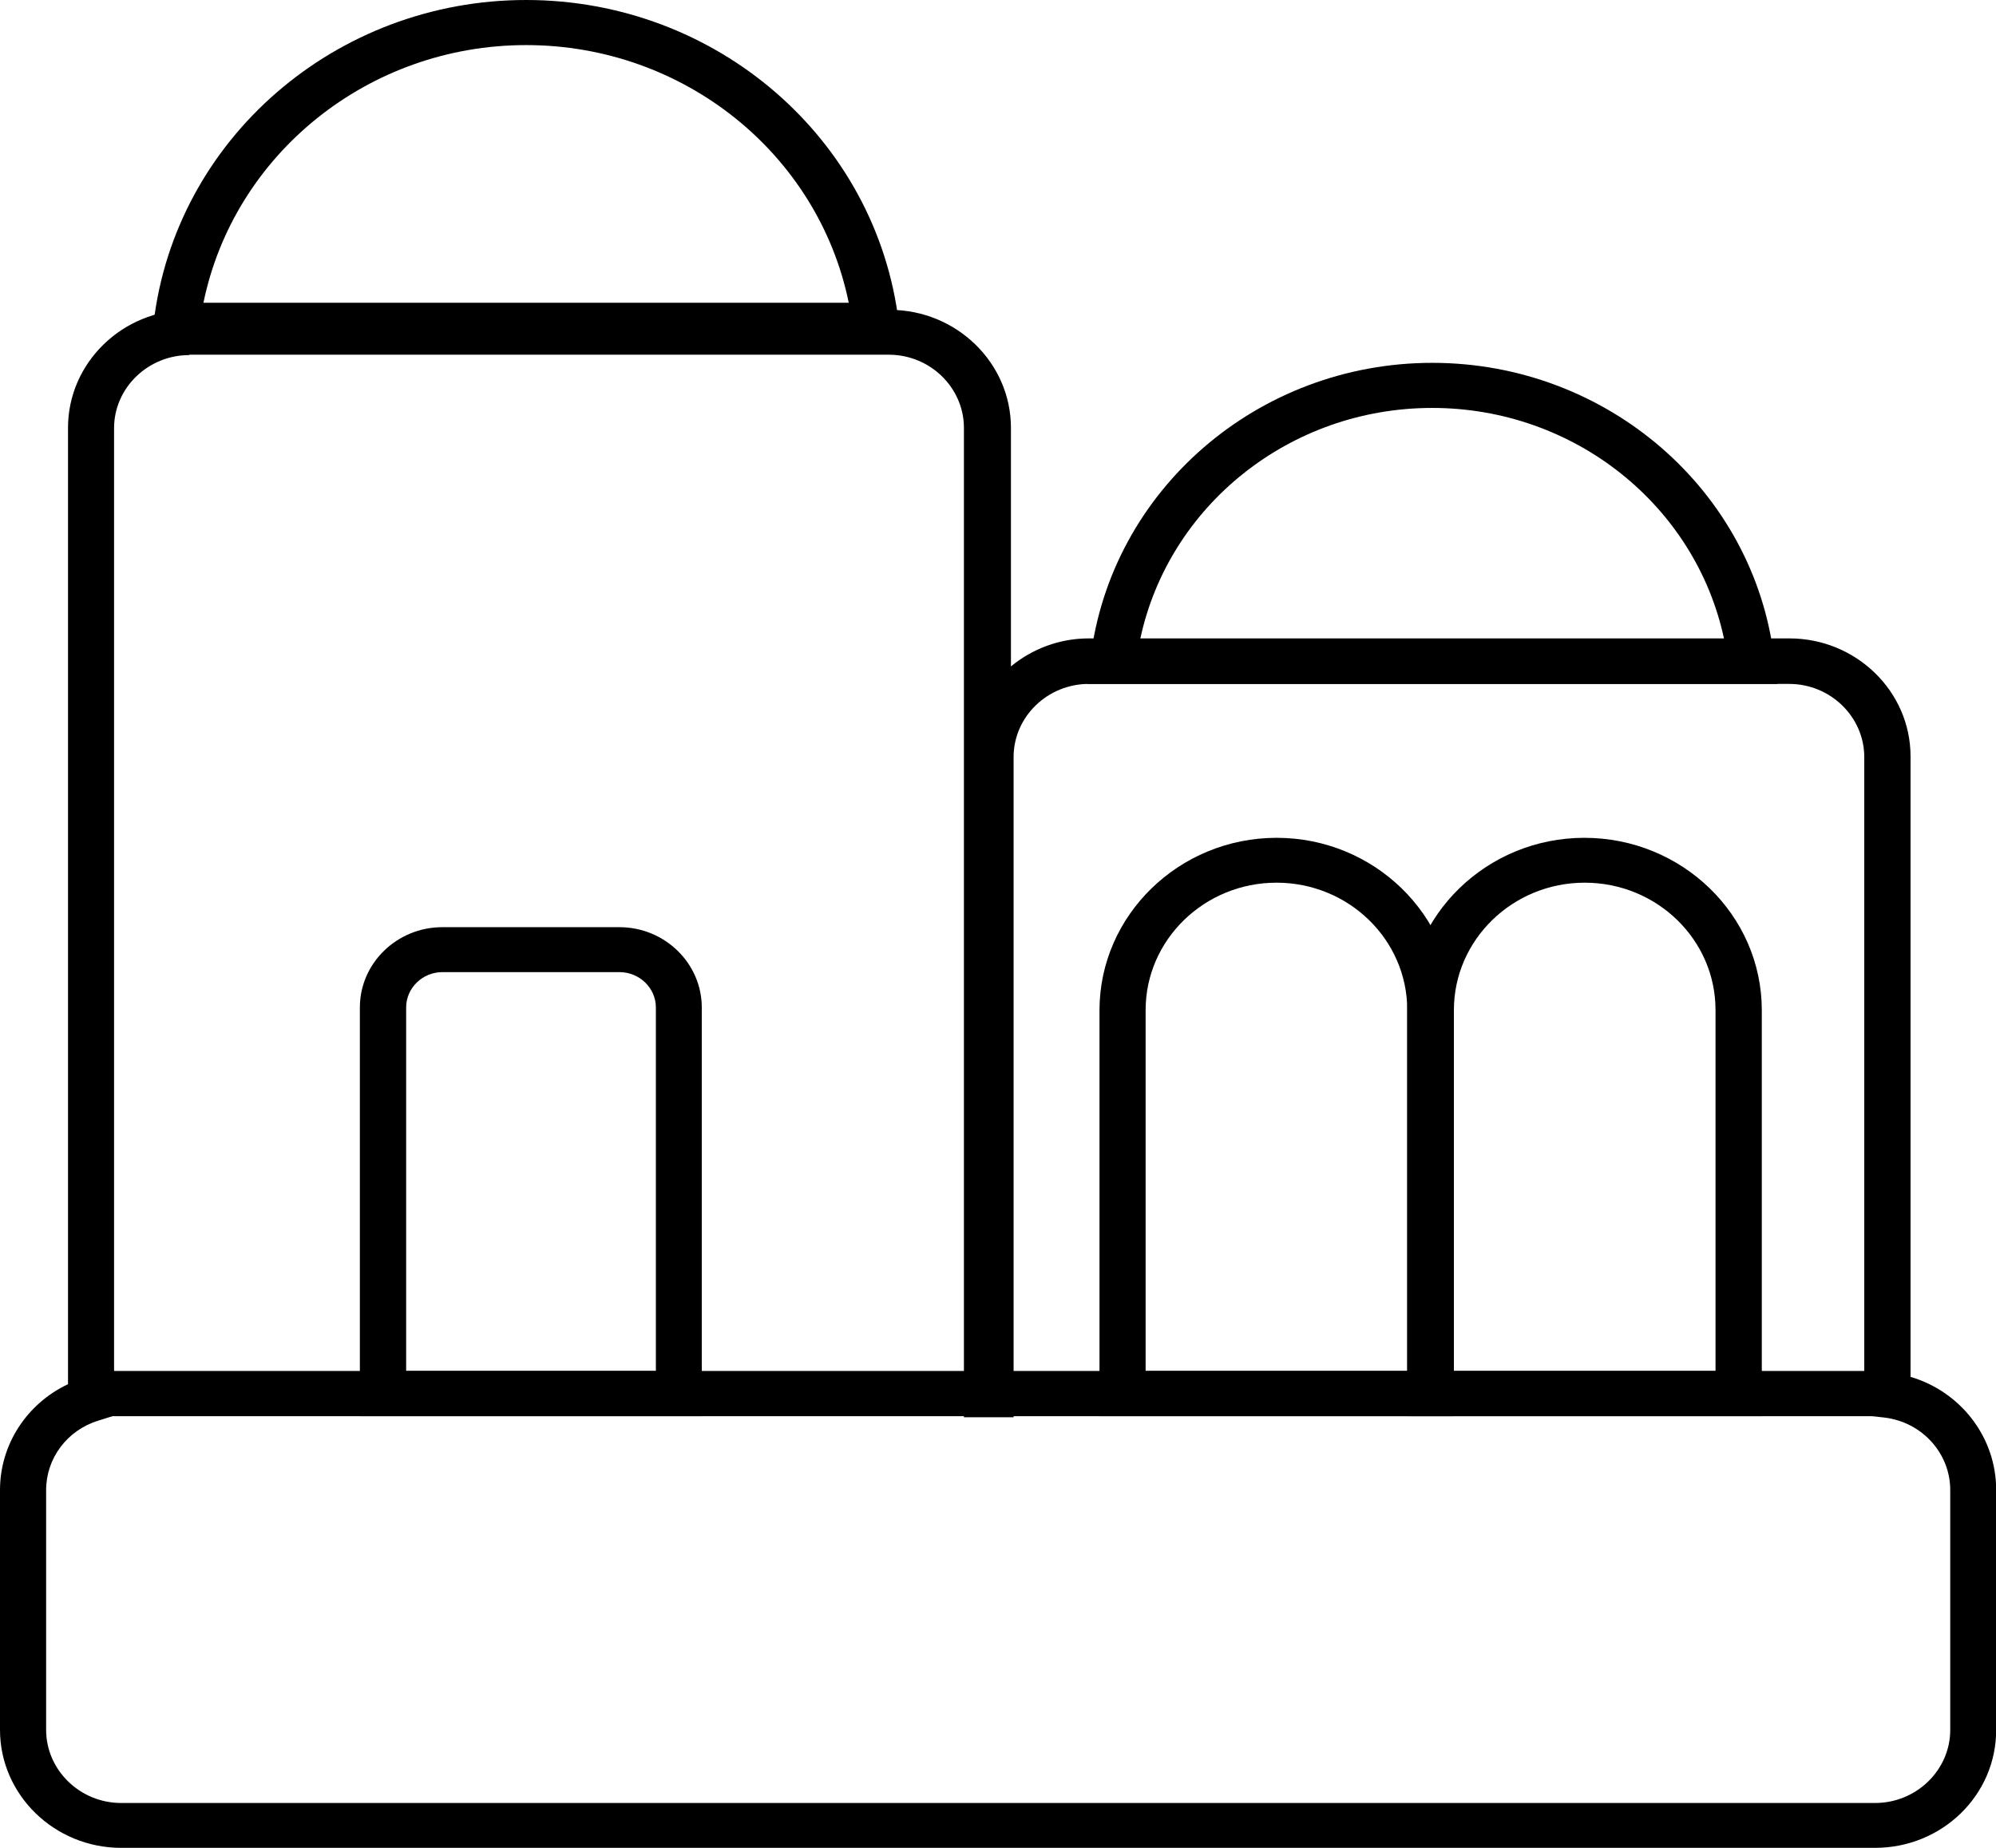 <svg xmlns="http://www.w3.org/2000/svg" width="27" height="25" viewBox="0 0 27 25" fill="none">
  <g clip-path="url(#clip0_79_1222)">
    <path d="M25.36 25H1.639C0.737 25 0 24.283 0 23.404V20.159C0 19.542 0.364 18.989 0.92 18.727V5.788C0.92 4.909 1.656 4.192 2.559 4.192H12.035C12.938 4.192 13.675 4.909 13.675 5.788V9.016C13.961 8.78 14.329 8.637 14.729 8.637H24.205C25.108 8.637 25.844 9.354 25.844 10.233V18.628C26.521 18.827 27.002 19.444 27.002 20.154V23.399C27.007 24.283 26.273 25 25.363 25H25.36ZM2.559 4.804C2.003 4.804 1.543 5.247 1.543 5.793V19.153L1.327 19.221C0.905 19.352 0.624 19.732 0.624 20.159V23.404C0.624 23.945 1.079 24.393 1.639 24.393H25.365C25.921 24.393 26.381 23.95 26.381 23.404V20.159C26.381 19.664 26.003 19.242 25.495 19.179L25.218 19.148V10.242C25.218 9.701 24.763 9.253 24.203 9.253H14.727C14.171 9.253 13.711 9.696 13.711 10.242V19.174H13.039V5.788C13.039 5.247 12.584 4.799 12.023 4.799H2.559V4.804Z" fill="black"/>
    <path d="M25.353 18.548H1.346V19.16H25.353V18.548Z" fill="black"/>
    <path d="M9.498 19.16H4.868V13.63C4.868 13.03 5.371 12.544 5.983 12.544H8.378C8.994 12.544 9.493 13.034 9.493 13.63V19.16H9.498ZM5.496 18.548H8.872V13.63C8.872 13.367 8.65 13.152 8.38 13.152H5.985C5.715 13.152 5.494 13.367 5.494 13.63V18.548H5.499H5.496Z" fill="black"/>
    <path d="M19.664 19.16H14.873V13.668C14.873 12.383 15.95 11.335 17.269 11.335C18.588 11.335 19.664 12.383 19.664 13.668V19.16ZM15.495 18.548H19.036V13.665C19.036 12.711 18.242 11.942 17.267 11.942C16.291 11.942 15.497 12.716 15.497 13.665V18.548H15.492H15.495Z" fill="black"/>
    <path d="M23.834 19.16H19.036V13.668C19.036 12.383 20.112 11.335 21.432 11.335C22.751 11.335 23.832 12.378 23.832 13.668V19.16H23.834ZM19.665 18.548H23.206V13.665C23.206 12.711 22.411 11.942 21.436 11.942C20.461 11.942 19.667 12.716 19.667 13.665V18.548H19.662H19.665Z" fill="black"/>
    <path d="M24.041 9.253H14.707L14.751 8.911C15.027 6.63 17.016 4.909 19.375 4.909C21.735 4.909 23.728 6.632 24 8.911L24.044 9.253H24.041ZM15.425 8.641H23.321C22.936 6.841 21.299 5.519 19.373 5.519C17.447 5.519 15.81 6.841 15.425 8.641Z" fill="black"/>
    <path d="M12.201 4.707H2.034L2.078 4.365C2.374 1.88 4.543 0 7.117 0C9.69 0 11.859 1.875 12.158 4.365L12.201 4.707ZM2.752 4.096H11.481C11.07 2.084 9.252 0.61 7.117 0.61C4.981 0.61 3.164 2.089 2.752 4.096Z" fill="black"/>
  </g>
  <defs>
    <clipPath id="clip0_79_1222">
      <rect width="27" height="25" fill="white"/>
    </clipPath>
  </defs>
</svg>